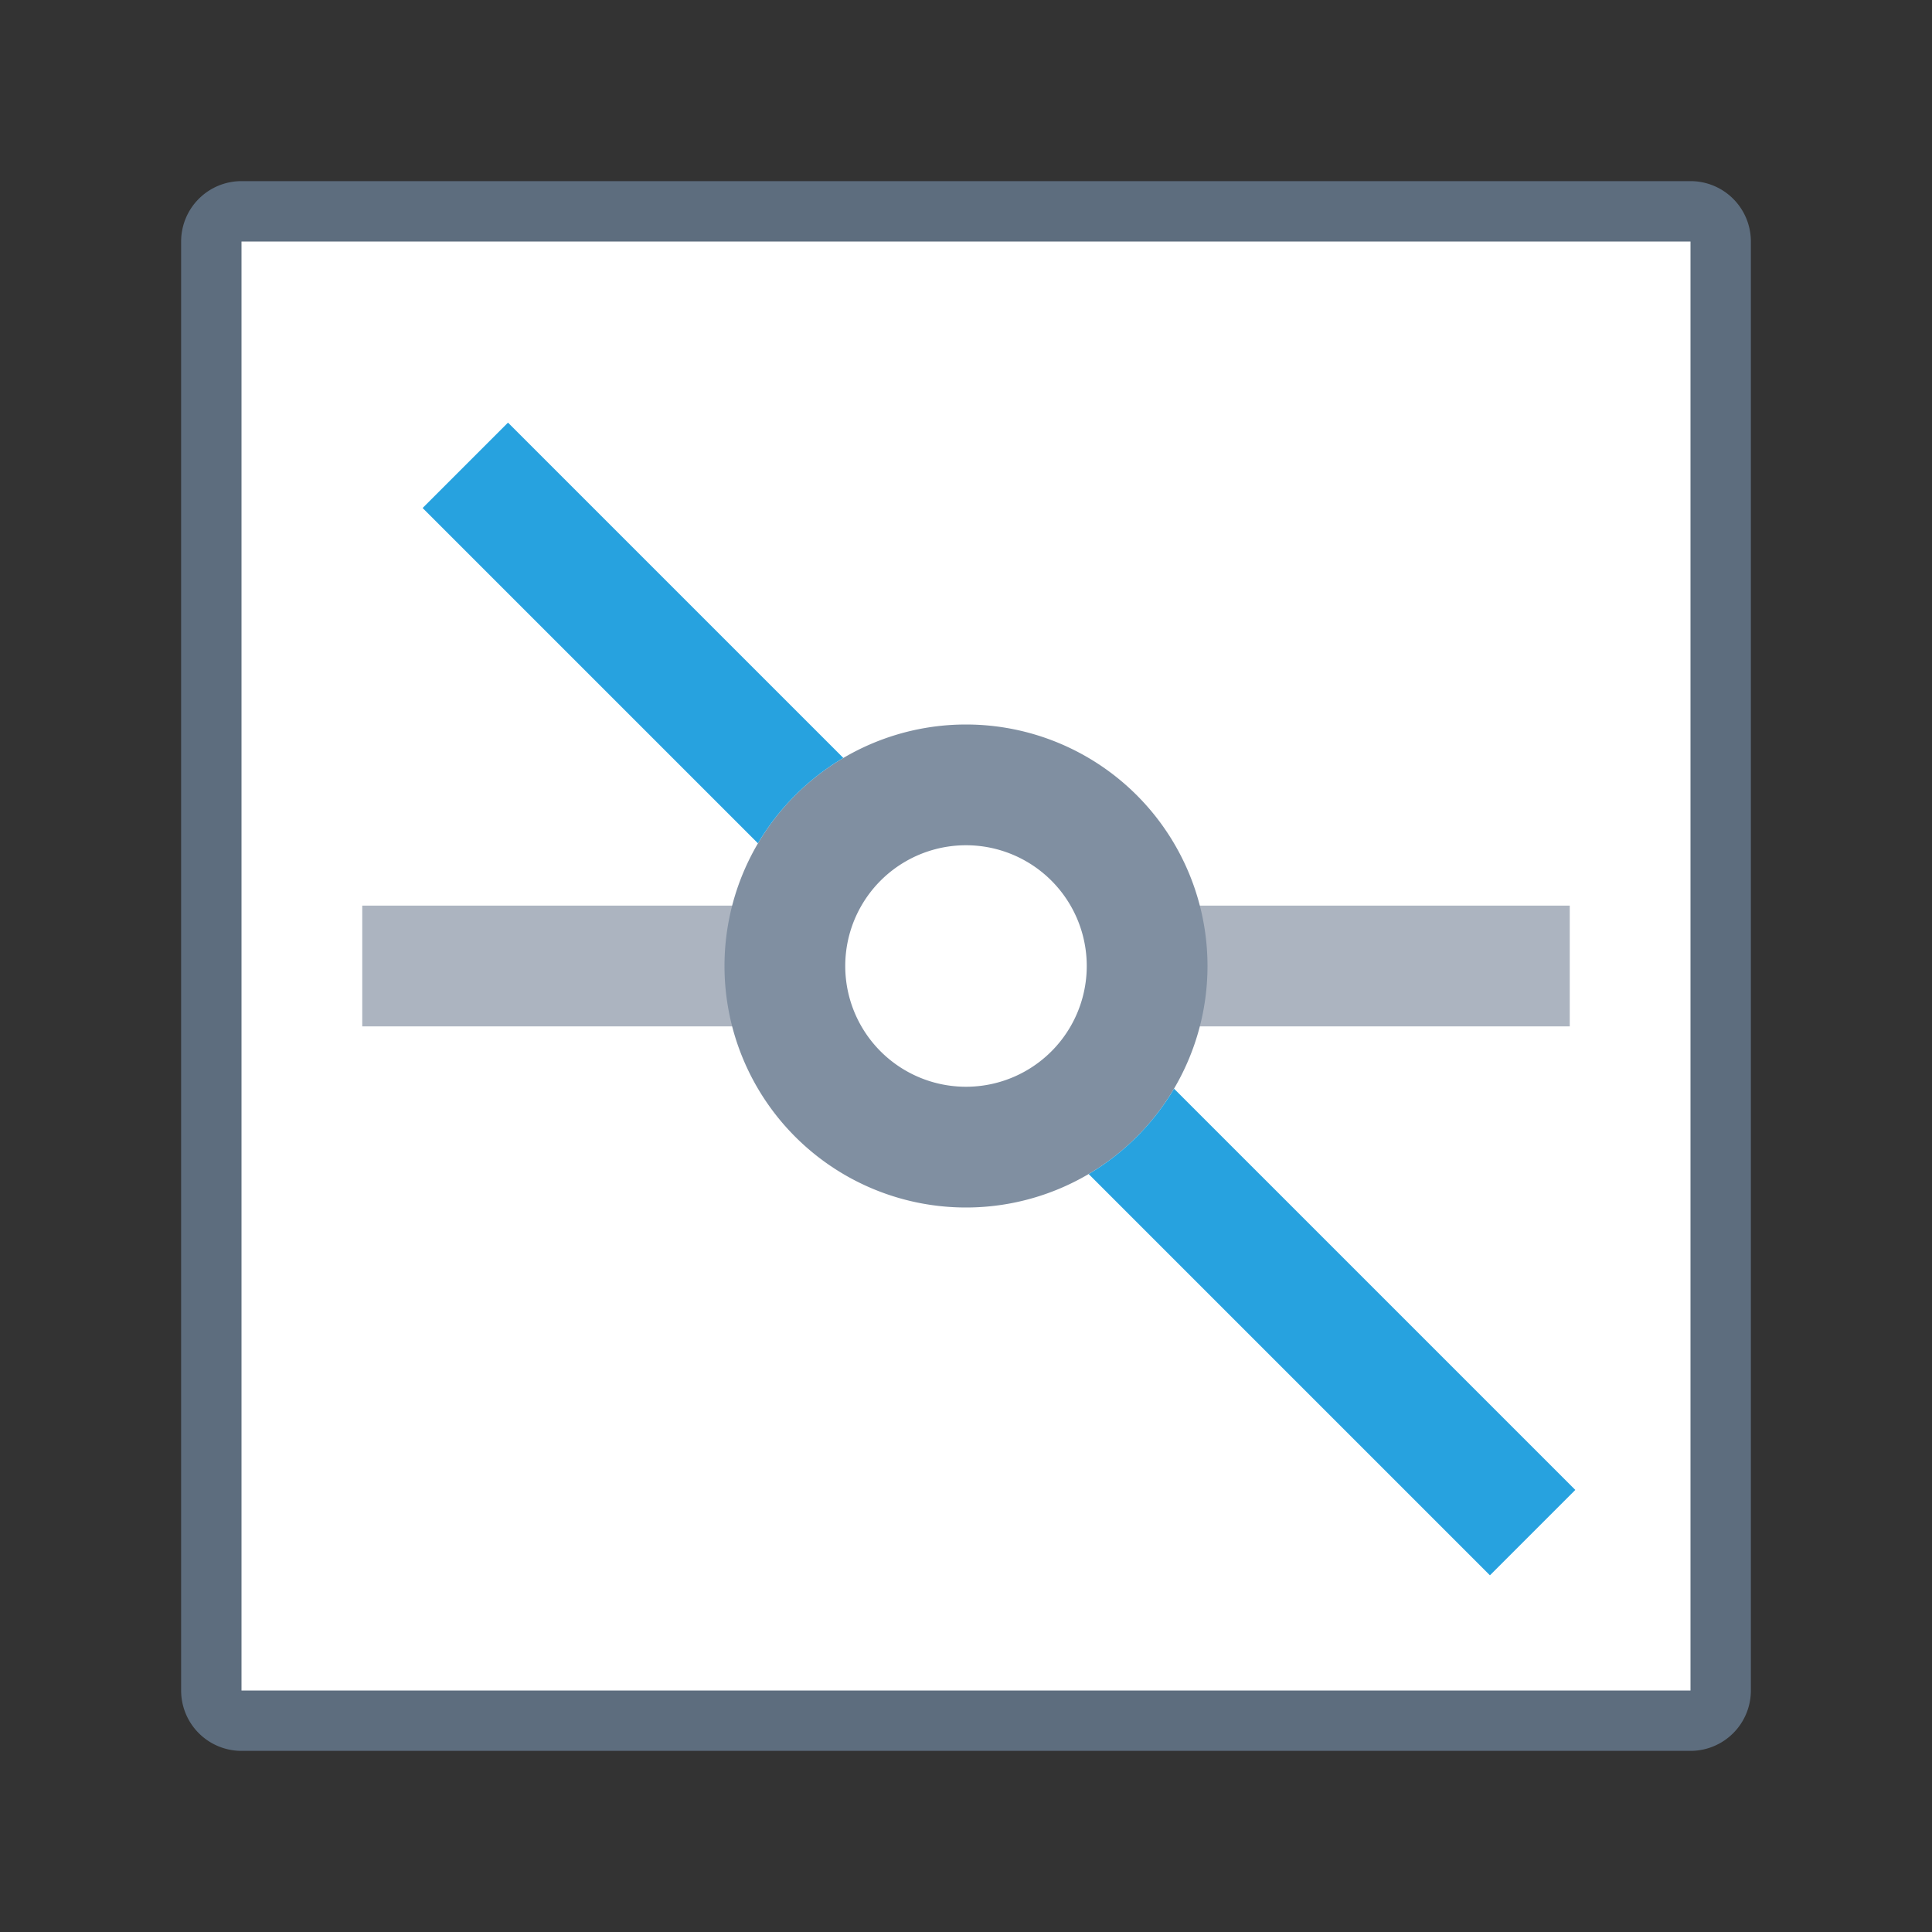 <svg xmlns="http://www.w3.org/2000/svg" viewBox="0 0 1024 1024" version="1.1"><rect x="0" y="0" width="1024" height="1024" fill="#333333" stroke="none"/><path d="M112 112m32 0l736 0q32 0 32 32l0 736q0 32-32 32l-736 0q-32 0-32-32l0-736q0-32 32-32Z" fill="#FFFFFF" p-id="18400"></path><path d="M128 96h768a32 32 0 0 1 32 32v768a32 32 0 0 1-32 32H128a32 32 0 0 1-32-32V128a32 32 0 0 1 32-32z m0 32v768h768V128H128z" fill="#5D6D7E" p-id="18401"></path><path d="M421.44 480a95.84 95.84 0 0 0 0 64H192v-64h229.44z m181.12 0H832v64h-229.44a95.84 95.84 0 0 0 0-64z" fill="#ACB4C0" p-id="18402"></path><path d="M512 640a128 128 0 1 0 0-256 128 128 0 0 0 0 256z m0-64a64 64 0 1 1 0-128 64 64 0 0 1 0 128z" fill="#808FA1" p-id="18403"></path><path d="M446.976 401.728a128.64 128.64 0 0 0-45.248 45.248L224 269.248 269.248 224l177.728 177.728z m175.296 175.296l212.672 212.672-45.248 45.248-212.672-212.672a128.64 128.64 0 0 0 45.248-45.248z" fill="#27A2DF" p-id="18404"></path></svg>